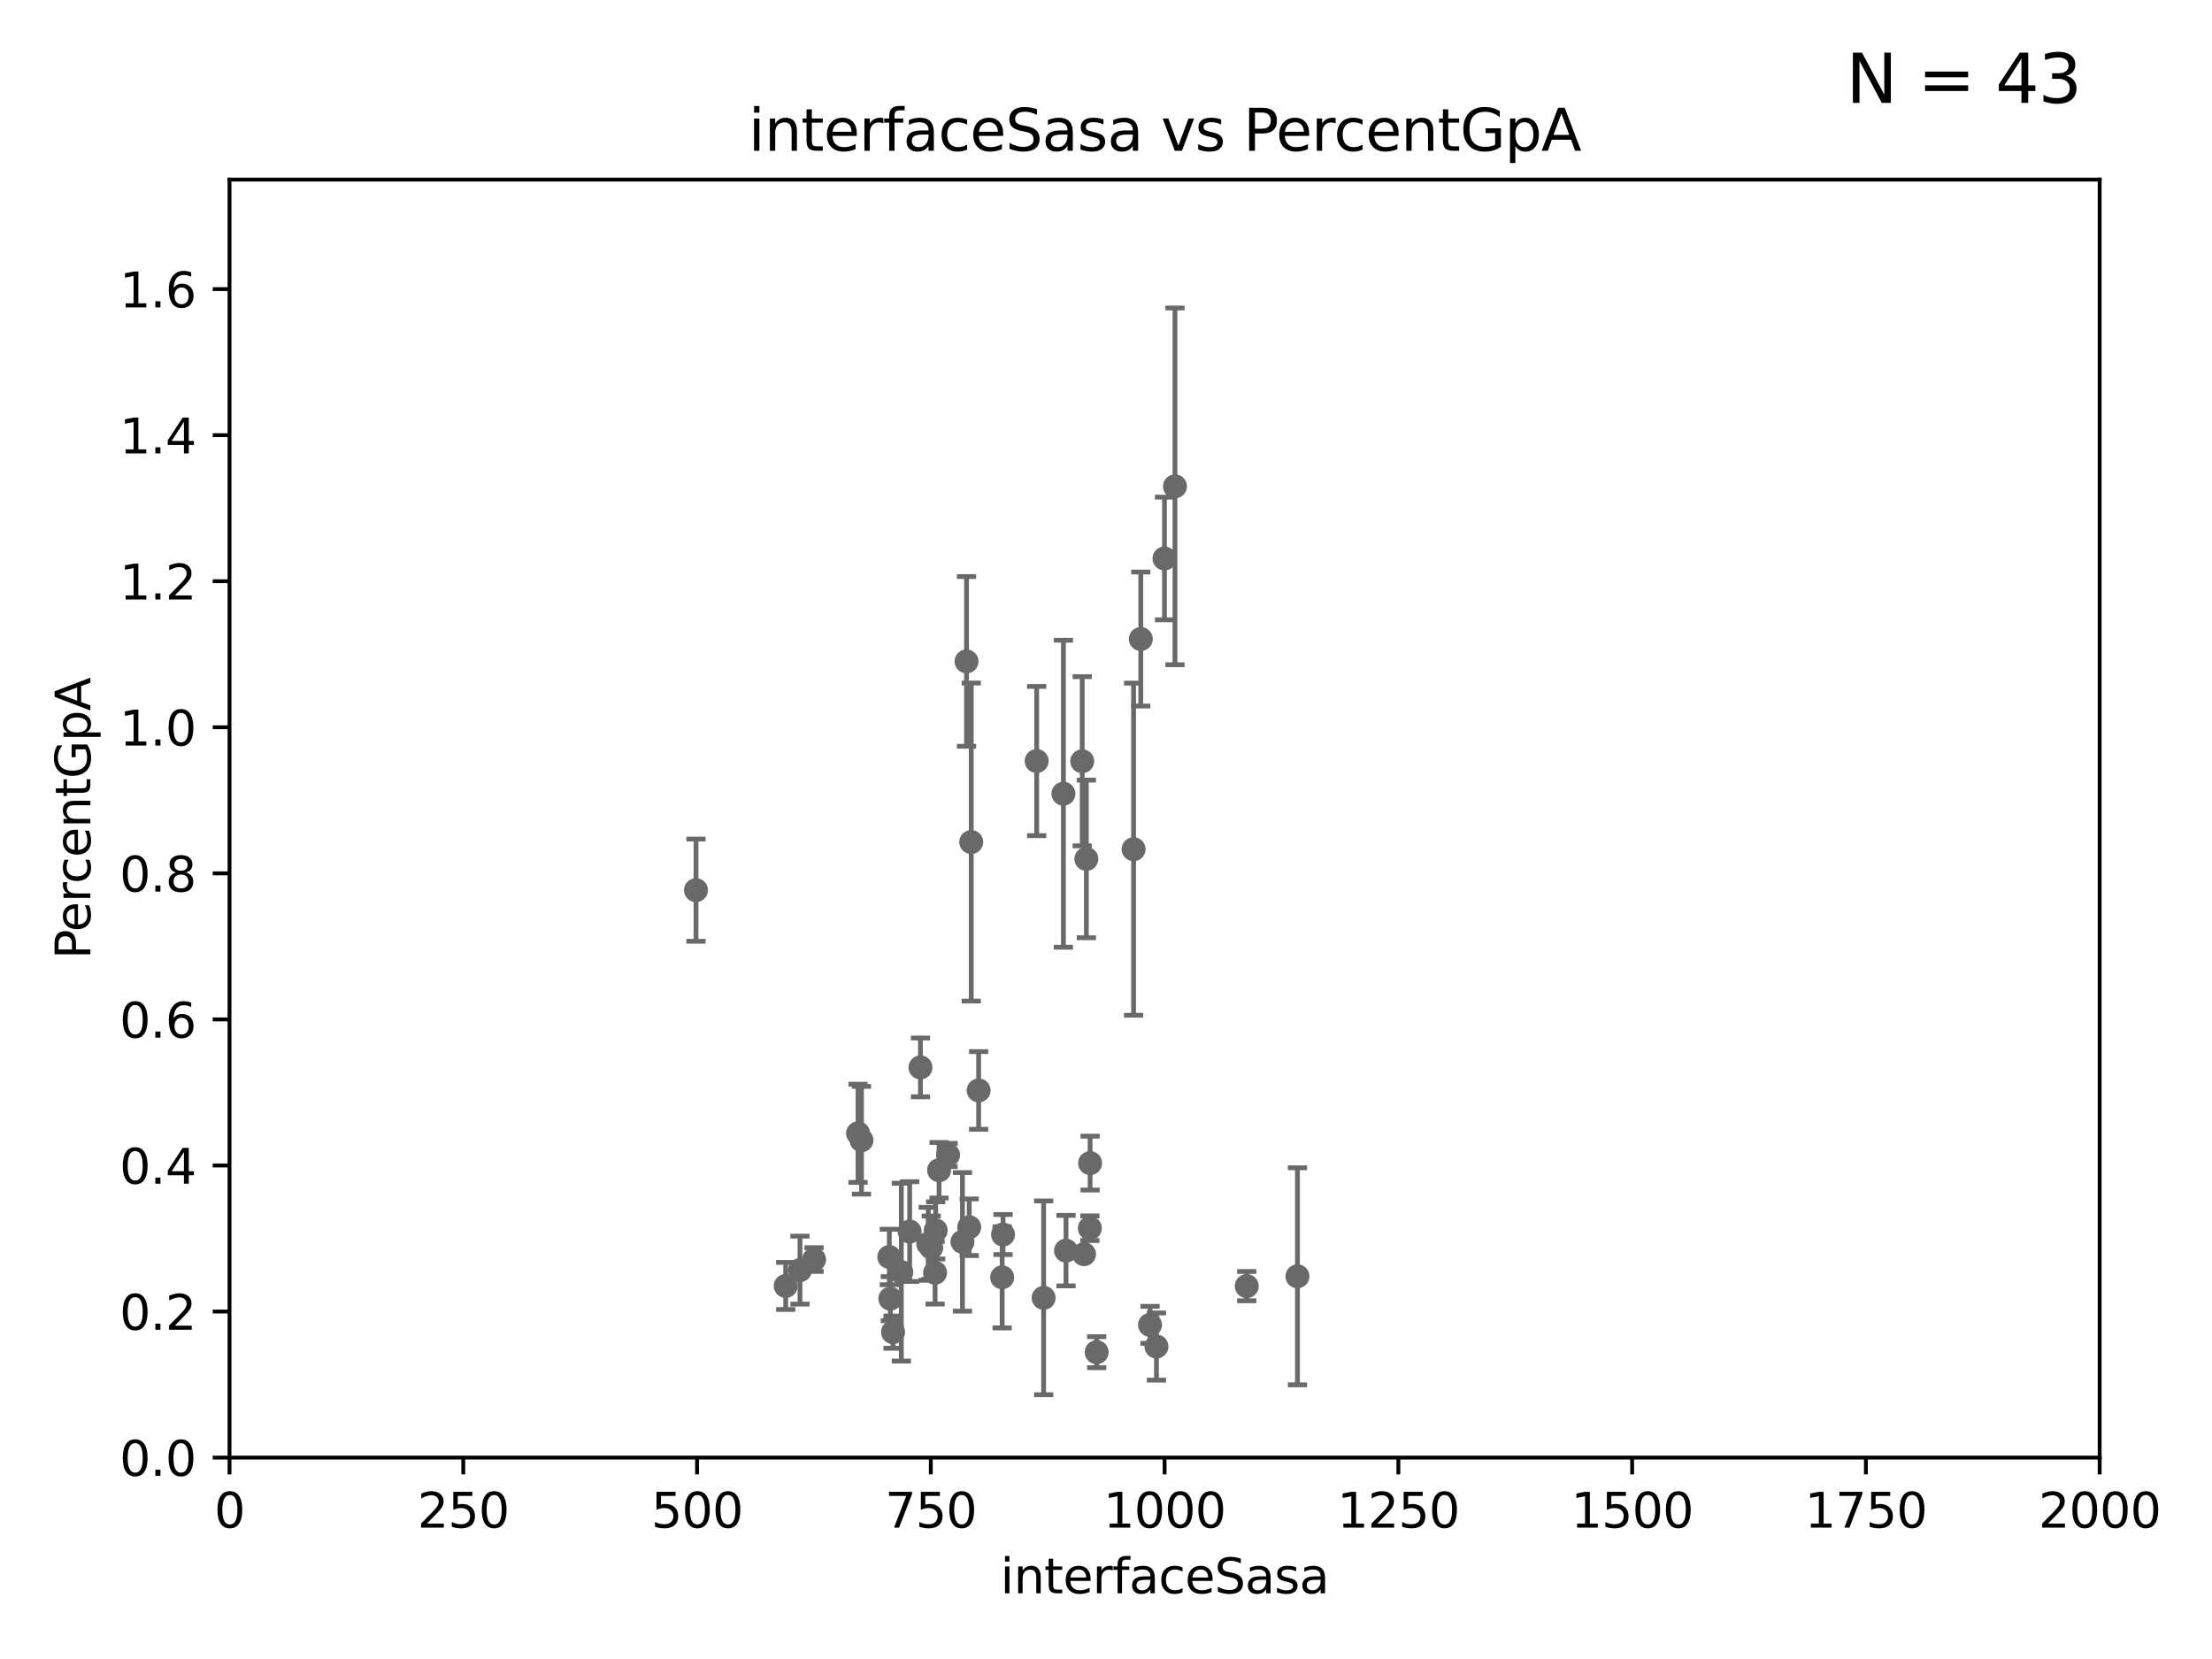 <?xml version="1.0" encoding="utf-8" standalone="no"?>
<!DOCTYPE svg PUBLIC "-//W3C//DTD SVG 1.1//EN"
  "http://www.w3.org/Graphics/SVG/1.1/DTD/svg11.dtd">
<svg xmlns:xlink="http://www.w3.org/1999/xlink" width="460.8pt" height="345.6pt" viewBox="0 0 460.8 345.6" xmlns="http://www.w3.org/2000/svg" version="1.1">
 <defs>
  <style type="text/css">*{stroke-linejoin: round; stroke-linecap: butt}</style>
 </defs>
 <g id="figure_1">
  <g id="patch_1">
   <path d="M 0 345.6 
L 460.8 345.6 
L 460.8 0 
L 0 0 
z
" style="fill: #ffffff"/>
  </g>
  <g id="axes_1">
   <g id="patch_2">
    <path d="M 47.81 303.64 
L 437.4 303.64 
L 437.4 37.411 
L 47.81 37.411 
z
" style="fill: #ffffff"/>
   </g>
   <g id="PathCollection_1">
    <defs>
     <path id="me993550128" d="M 0 1.118 
C 0.297 1.118 0.581 1 0.791 0.791 
C 1 0.581 1.118 0.297 1.118 0 
C 1.118 -0.297 1 -0.581 0.791 -0.791 
C 0.581 -1 0.297 -1.118 0 -1.118 
C -0.297 -1.118 -0.581 -1 -0.791 -0.791 
C -1 -0.581 -1.118 -0.297 -1.118 0 
C -1.118 0.297 -1 0.581 -0.791 0.791 
C -0.581 1 -0.297 1.118 0 1.118 
z
" style="stroke: #696969"/>
    </defs>
    <g clip-path="url(#p01e2d236bc)">
     <use xlink:href="#me993550128" x="163.676" y="267.887" style="fill: #696969; stroke: #696969"/>
     <use xlink:href="#me993550128" x="193.994" y="259.906" style="fill: #696969; stroke: #696969"/>
     <use xlink:href="#me993550128" x="166.649" y="264.592" style="fill: #696969; stroke: #696969"/>
     <use xlink:href="#me993550128" x="208.95" y="257.177" style="fill: #696969; stroke: #696969"/>
     <use xlink:href="#me993550128" x="194.796" y="265.133" style="fill: #696969; stroke: #696969"/>
     <use xlink:href="#me993550128" x="225.816" y="261.263" style="fill: #696969; stroke: #696969"/>
     <use xlink:href="#me993550128" x="203.87" y="227.157" style="fill: #696969; stroke: #696969"/>
     <use xlink:href="#me993550128" x="240.91" y="280.507" style="fill: #696969; stroke: #696969"/>
     <use xlink:href="#me993550128" x="236.146" y="176.907" style="fill: #696969; stroke: #696969"/>
     <use xlink:href="#me993550128" x="185.474" y="270.538" style="fill: #696969; stroke: #696969"/>
     <use xlink:href="#me993550128" x="179.464" y="237.535" style="fill: #696969; stroke: #696969"/>
     <use xlink:href="#me993550128" x="185.261" y="261.855" style="fill: #696969; stroke: #696969"/>
     <use xlink:href="#me993550128" x="227.088" y="242.295" style="fill: #696969; stroke: #696969"/>
     <use xlink:href="#me993550128" x="202.325" y="175.412" style="fill: #696969; stroke: #696969"/>
     <use xlink:href="#me993550128" x="239.57" y="275.993" style="fill: #696969; stroke: #696969"/>
     <use xlink:href="#me993550128" x="193.369" y="259.109" style="fill: #696969; stroke: #696969"/>
     <use xlink:href="#me993550128" x="222.068" y="260.53" style="fill: #696969; stroke: #696969"/>
     <use xlink:href="#me993550128" x="217.408" y="270.364" style="fill: #696969; stroke: #696969"/>
     <use xlink:href="#me993550128" x="200.496" y="258.697" style="fill: #696969; stroke: #696969"/>
     <use xlink:href="#me993550128" x="178.747" y="236.087" style="fill: #696969; stroke: #696969"/>
     <use xlink:href="#me993550128" x="186.037" y="277.51" style="fill: #696969; stroke: #696969"/>
     <use xlink:href="#me993550128" x="270.285" y="265.881" style="fill: #696969; stroke: #696969"/>
     <use xlink:href="#me993550128" x="194.921" y="256.313" style="fill: #696969; stroke: #696969"/>
     <use xlink:href="#me993550128" x="228.459" y="281.684" style="fill: #696969; stroke: #696969"/>
     <use xlink:href="#me993550128" x="237.649" y="133.12" style="fill: #696969; stroke: #696969"/>
     <use xlink:href="#me993550128" x="244.769" y="101.32" style="fill: #696969; stroke: #696969"/>
     <use xlink:href="#me993550128" x="226.307" y="178.932" style="fill: #696969; stroke: #696969"/>
     <use xlink:href="#me993550128" x="221.528" y="165.344" style="fill: #696969; stroke: #696969"/>
     <use xlink:href="#me993550128" x="259.72" y="267.923" style="fill: #696969; stroke: #696969"/>
     <use xlink:href="#me993550128" x="201.905" y="255.653" style="fill: #696969; stroke: #696969"/>
     <use xlink:href="#me993550128" x="225.446" y="158.583" style="fill: #696969; stroke: #696969"/>
     <use xlink:href="#me993550128" x="189.5" y="256.559" style="fill: #696969; stroke: #696969"/>
     <use xlink:href="#me993550128" x="195.626" y="243.782" style="fill: #696969; stroke: #696969"/>
     <use xlink:href="#me993550128" x="201.345" y="137.784" style="fill: #696969; stroke: #696969"/>
     <use xlink:href="#me993550128" x="227.039" y="255.861" style="fill: #696969; stroke: #696969"/>
     <use xlink:href="#me993550128" x="187.764" y="265.011" style="fill: #696969; stroke: #696969"/>
     <use xlink:href="#me993550128" x="215.957" y="158.536" style="fill: #696969; stroke: #696969"/>
     <use xlink:href="#me993550128" x="197.496" y="240.605" style="fill: #696969; stroke: #696969"/>
     <use xlink:href="#me993550128" x="242.584" y="116.343" style="fill: #696969; stroke: #696969"/>
     <use xlink:href="#me993550128" x="144.987" y="185.44" style="fill: #696969; stroke: #696969"/>
     <use xlink:href="#me993550128" x="191.75" y="222.361" style="fill: #696969; stroke: #696969"/>
     <use xlink:href="#me993550128" x="169.586" y="262.382" style="fill: #696969; stroke: #696969"/>
     <use xlink:href="#me993550128" x="208.769" y="266.089" style="fill: #696969; stroke: #696969"/>
    </g>
   </g>
   <g id="matplotlib.axis_1">
    <g id="xtick_1">
     <g id="line2d_1">
      <defs>
       <path id="m5b01369473" d="M 0 0 
L 0 3.5 
" style="stroke: #000000; stroke-width: 0.8"/>
      </defs>
      <g>
       <use xlink:href="#m5b01369473" x="47.81" y="303.64" style="stroke: #000000; stroke-width: 0.8"/>
      </g>
     </g>
     <g id="text_1">
      <!-- 0 -->
      <g transform="translate(44.629 318.238)scale(0.1 -0.1)">
       <defs>
        <path id="DejaVuSans-30" d="M 2034 4250 
Q 1547 4250 1301 3770 
Q 1056 3291 1056 2328 
Q 1056 1369 1301 889 
Q 1547 409 2034 409 
Q 2525 409 2770 889 
Q 3016 1369 3016 2328 
Q 3016 3291 2770 3770 
Q 2525 4250 2034 4250 
z
M 2034 4750 
Q 2819 4750 3233 4129 
Q 3647 3509 3647 2328 
Q 3647 1150 3233 529 
Q 2819 -91 2034 -91 
Q 1250 -91 836 529 
Q 422 1150 422 2328 
Q 422 3509 836 4129 
Q 1250 4750 2034 4750 
z
" transform="scale(0.016)"/>
       </defs>
       <use xlink:href="#DejaVuSans-30"/>
      </g>
     </g>
    </g>
    <g id="xtick_2">
     <g id="line2d_2">
      <g>
       <use xlink:href="#m5b01369473" x="96.509" y="303.64" style="stroke: #000000; stroke-width: 0.8"/>
      </g>
     </g>
     <g id="text_2">
      <!-- 250 -->
      <g transform="translate(86.965 318.238)scale(0.1 -0.1)">
       <defs>
        <path id="DejaVuSans-32" d="M 1228 531 
L 3431 531 
L 3431 0 
L 469 0 
L 469 531 
Q 828 903 1448 1529 
Q 2069 2156 2228 2338 
Q 2531 2678 2651 2914 
Q 2772 3150 2772 3378 
Q 2772 3750 2511 3984 
Q 2250 4219 1831 4219 
Q 1534 4219 1204 4116 
Q 875 4013 500 3803 
L 500 4441 
Q 881 4594 1212 4672 
Q 1544 4750 1819 4750 
Q 2544 4750 2975 4387 
Q 3406 4025 3406 3419 
Q 3406 3131 3298 2873 
Q 3191 2616 2906 2266 
Q 2828 2175 2409 1742 
Q 1991 1309 1228 531 
z
" transform="scale(0.016)"/>
        <path id="DejaVuSans-35" d="M 691 4666 
L 3169 4666 
L 3169 4134 
L 1269 4134 
L 1269 2991 
Q 1406 3038 1543 3061 
Q 1681 3084 1819 3084 
Q 2600 3084 3056 2656 
Q 3513 2228 3513 1497 
Q 3513 744 3044 326 
Q 2575 -91 1722 -91 
Q 1428 -91 1123 -41 
Q 819 9 494 109 
L 494 744 
Q 775 591 1075 516 
Q 1375 441 1709 441 
Q 2250 441 2565 725 
Q 2881 1009 2881 1497 
Q 2881 1984 2565 2268 
Q 2250 2553 1709 2553 
Q 1456 2553 1204 2497 
Q 953 2441 691 2322 
L 691 4666 
z
" transform="scale(0.016)"/>
       </defs>
       <use xlink:href="#DejaVuSans-32"/>
       <use xlink:href="#DejaVuSans-35" x="63.623"/>
       <use xlink:href="#DejaVuSans-30" x="127.246"/>
      </g>
     </g>
    </g>
    <g id="xtick_3">
     <g id="line2d_3">
      <g>
       <use xlink:href="#m5b01369473" x="145.208" y="303.64" style="stroke: #000000; stroke-width: 0.8"/>
      </g>
     </g>
     <g id="text_3">
      <!-- 500 -->
      <g transform="translate(135.664 318.238)scale(0.1 -0.1)">
       <use xlink:href="#DejaVuSans-35"/>
       <use xlink:href="#DejaVuSans-30" x="63.623"/>
       <use xlink:href="#DejaVuSans-30" x="127.246"/>
      </g>
     </g>
    </g>
    <g id="xtick_4">
     <g id="line2d_4">
      <g>
       <use xlink:href="#m5b01369473" x="193.906" y="303.64" style="stroke: #000000; stroke-width: 0.8"/>
      </g>
     </g>
     <g id="text_4">
      <!-- 750 -->
      <g transform="translate(184.363 318.238)scale(0.1 -0.1)">
       <defs>
        <path id="DejaVuSans-37" d="M 525 4666 
L 3525 4666 
L 3525 4397 
L 1831 0 
L 1172 0 
L 2766 4134 
L 525 4134 
L 525 4666 
z
" transform="scale(0.016)"/>
       </defs>
       <use xlink:href="#DejaVuSans-37"/>
       <use xlink:href="#DejaVuSans-35" x="63.623"/>
       <use xlink:href="#DejaVuSans-30" x="127.246"/>
      </g>
     </g>
    </g>
    <g id="xtick_5">
     <g id="line2d_5">
      <g>
       <use xlink:href="#m5b01369473" x="242.605" y="303.64" style="stroke: #000000; stroke-width: 0.8"/>
      </g>
     </g>
     <g id="text_5">
      <!-- 1000 -->
      <g transform="translate(229.88 318.238)scale(0.1 -0.1)">
       <defs>
        <path id="DejaVuSans-31" d="M 794 531 
L 1825 531 
L 1825 4091 
L 703 3866 
L 703 4441 
L 1819 4666 
L 2450 4666 
L 2450 531 
L 3481 531 
L 3481 0 
L 794 0 
L 794 531 
z
" transform="scale(0.016)"/>
       </defs>
       <use xlink:href="#DejaVuSans-31"/>
       <use xlink:href="#DejaVuSans-30" x="63.623"/>
       <use xlink:href="#DejaVuSans-30" x="127.246"/>
       <use xlink:href="#DejaVuSans-30" x="190.869"/>
      </g>
     </g>
    </g>
    <g id="xtick_6">
     <g id="line2d_6">
      <g>
       <use xlink:href="#m5b01369473" x="291.304" y="303.64" style="stroke: #000000; stroke-width: 0.8"/>
      </g>
     </g>
     <g id="text_6">
      <!-- 1250 -->
      <g transform="translate(278.579 318.238)scale(0.1 -0.1)">
       <use xlink:href="#DejaVuSans-31"/>
       <use xlink:href="#DejaVuSans-32" x="63.623"/>
       <use xlink:href="#DejaVuSans-35" x="127.246"/>
       <use xlink:href="#DejaVuSans-30" x="190.869"/>
      </g>
     </g>
    </g>
    <g id="xtick_7">
     <g id="line2d_7">
      <g>
       <use xlink:href="#m5b01369473" x="340.002" y="303.64" style="stroke: #000000; stroke-width: 0.8"/>
      </g>
     </g>
     <g id="text_7">
      <!-- 1500 -->
      <g transform="translate(327.277 318.238)scale(0.1 -0.1)">
       <use xlink:href="#DejaVuSans-31"/>
       <use xlink:href="#DejaVuSans-35" x="63.623"/>
       <use xlink:href="#DejaVuSans-30" x="127.246"/>
       <use xlink:href="#DejaVuSans-30" x="190.869"/>
      </g>
     </g>
    </g>
    <g id="xtick_8">
     <g id="line2d_8">
      <g>
       <use xlink:href="#m5b01369473" x="388.701" y="303.64" style="stroke: #000000; stroke-width: 0.8"/>
      </g>
     </g>
     <g id="text_8">
      <!-- 1750 -->
      <g transform="translate(375.976 318.238)scale(0.1 -0.1)">
       <use xlink:href="#DejaVuSans-31"/>
       <use xlink:href="#DejaVuSans-37" x="63.623"/>
       <use xlink:href="#DejaVuSans-35" x="127.246"/>
       <use xlink:href="#DejaVuSans-30" x="190.869"/>
      </g>
     </g>
    </g>
    <g id="xtick_9">
     <g id="line2d_9">
      <g>
       <use xlink:href="#m5b01369473" x="437.4" y="303.64" style="stroke: #000000; stroke-width: 0.8"/>
      </g>
     </g>
     <g id="text_9">
      <!-- 2000 -->
      <g transform="translate(424.675 318.238)scale(0.1 -0.1)">
       <use xlink:href="#DejaVuSans-32"/>
       <use xlink:href="#DejaVuSans-30" x="63.623"/>
       <use xlink:href="#DejaVuSans-30" x="127.246"/>
       <use xlink:href="#DejaVuSans-30" x="190.869"/>
      </g>
     </g>
    </g>
    <g id="text_10">
     <!-- interfaceSasa -->
     <g transform="translate(208.398 331.917)scale(0.1 -0.1)">
      <defs>
       <path id="DejaVuSans-69" d="M 603 3500 
L 1178 3500 
L 1178 0 
L 603 0 
L 603 3500 
z
M 603 4863 
L 1178 4863 
L 1178 4134 
L 603 4134 
L 603 4863 
z
" transform="scale(0.016)"/>
       <path id="DejaVuSans-6e" d="M 3513 2113 
L 3513 0 
L 2938 0 
L 2938 2094 
Q 2938 2591 2744 2837 
Q 2550 3084 2163 3084 
Q 1697 3084 1428 2787 
Q 1159 2491 1159 1978 
L 1159 0 
L 581 0 
L 581 3500 
L 1159 3500 
L 1159 2956 
Q 1366 3272 1645 3428 
Q 1925 3584 2291 3584 
Q 2894 3584 3203 3211 
Q 3513 2838 3513 2113 
z
" transform="scale(0.016)"/>
       <path id="DejaVuSans-74" d="M 1172 4494 
L 1172 3500 
L 2356 3500 
L 2356 3053 
L 1172 3053 
L 1172 1153 
Q 1172 725 1289 603 
Q 1406 481 1766 481 
L 2356 481 
L 2356 0 
L 1766 0 
Q 1100 0 847 248 
Q 594 497 594 1153 
L 594 3053 
L 172 3053 
L 172 3500 
L 594 3500 
L 594 4494 
L 1172 4494 
z
" transform="scale(0.016)"/>
       <path id="DejaVuSans-65" d="M 3597 1894 
L 3597 1613 
L 953 1613 
Q 991 1019 1311 708 
Q 1631 397 2203 397 
Q 2534 397 2845 478 
Q 3156 559 3463 722 
L 3463 178 
Q 3153 47 2828 -22 
Q 2503 -91 2169 -91 
Q 1331 -91 842 396 
Q 353 884 353 1716 
Q 353 2575 817 3079 
Q 1281 3584 2069 3584 
Q 2775 3584 3186 3129 
Q 3597 2675 3597 1894 
z
M 3022 2063 
Q 3016 2534 2758 2815 
Q 2500 3097 2075 3097 
Q 1594 3097 1305 2825 
Q 1016 2553 972 2059 
L 3022 2063 
z
" transform="scale(0.016)"/>
       <path id="DejaVuSans-72" d="M 2631 2963 
Q 2534 3019 2420 3045 
Q 2306 3072 2169 3072 
Q 1681 3072 1420 2755 
Q 1159 2438 1159 1844 
L 1159 0 
L 581 0 
L 581 3500 
L 1159 3500 
L 1159 2956 
Q 1341 3275 1631 3429 
Q 1922 3584 2338 3584 
Q 2397 3584 2469 3576 
Q 2541 3569 2628 3553 
L 2631 2963 
z
" transform="scale(0.016)"/>
       <path id="DejaVuSans-66" d="M 2375 4863 
L 2375 4384 
L 1825 4384 
Q 1516 4384 1395 4259 
Q 1275 4134 1275 3809 
L 1275 3500 
L 2222 3500 
L 2222 3053 
L 1275 3053 
L 1275 0 
L 697 0 
L 697 3053 
L 147 3053 
L 147 3500 
L 697 3500 
L 697 3744 
Q 697 4328 969 4595 
Q 1241 4863 1831 4863 
L 2375 4863 
z
" transform="scale(0.016)"/>
       <path id="DejaVuSans-61" d="M 2194 1759 
Q 1497 1759 1228 1600 
Q 959 1441 959 1056 
Q 959 750 1161 570 
Q 1363 391 1709 391 
Q 2188 391 2477 730 
Q 2766 1069 2766 1631 
L 2766 1759 
L 2194 1759 
z
M 3341 1997 
L 3341 0 
L 2766 0 
L 2766 531 
Q 2569 213 2275 61 
Q 1981 -91 1556 -91 
Q 1019 -91 701 211 
Q 384 513 384 1019 
Q 384 1609 779 1909 
Q 1175 2209 1959 2209 
L 2766 2209 
L 2766 2266 
Q 2766 2663 2505 2880 
Q 2244 3097 1772 3097 
Q 1472 3097 1187 3025 
Q 903 2953 641 2809 
L 641 3341 
Q 956 3463 1253 3523 
Q 1550 3584 1831 3584 
Q 2591 3584 2966 3190 
Q 3341 2797 3341 1997 
z
" transform="scale(0.016)"/>
       <path id="DejaVuSans-63" d="M 3122 3366 
L 3122 2828 
Q 2878 2963 2633 3030 
Q 2388 3097 2138 3097 
Q 1578 3097 1268 2742 
Q 959 2388 959 1747 
Q 959 1106 1268 751 
Q 1578 397 2138 397 
Q 2388 397 2633 464 
Q 2878 531 3122 666 
L 3122 134 
Q 2881 22 2623 -34 
Q 2366 -91 2075 -91 
Q 1284 -91 818 406 
Q 353 903 353 1747 
Q 353 2603 823 3093 
Q 1294 3584 2113 3584 
Q 2378 3584 2631 3529 
Q 2884 3475 3122 3366 
z
" transform="scale(0.016)"/>
       <path id="DejaVuSans-53" d="M 3425 4513 
L 3425 3897 
Q 3066 4069 2747 4153 
Q 2428 4238 2131 4238 
Q 1616 4238 1336 4038 
Q 1056 3838 1056 3469 
Q 1056 3159 1242 3001 
Q 1428 2844 1947 2747 
L 2328 2669 
Q 3034 2534 3370 2195 
Q 3706 1856 3706 1288 
Q 3706 609 3251 259 
Q 2797 -91 1919 -91 
Q 1588 -91 1214 -16 
Q 841 59 441 206 
L 441 856 
Q 825 641 1194 531 
Q 1563 422 1919 422 
Q 2459 422 2753 634 
Q 3047 847 3047 1241 
Q 3047 1584 2836 1778 
Q 2625 1972 2144 2069 
L 1759 2144 
Q 1053 2284 737 2584 
Q 422 2884 422 3419 
Q 422 4038 858 4394 
Q 1294 4750 2059 4750 
Q 2388 4750 2728 4690 
Q 3069 4631 3425 4513 
z
" transform="scale(0.016)"/>
       <path id="DejaVuSans-73" d="M 2834 3397 
L 2834 2853 
Q 2591 2978 2328 3040 
Q 2066 3103 1784 3103 
Q 1356 3103 1142 2972 
Q 928 2841 928 2578 
Q 928 2378 1081 2264 
Q 1234 2150 1697 2047 
L 1894 2003 
Q 2506 1872 2764 1633 
Q 3022 1394 3022 966 
Q 3022 478 2636 193 
Q 2250 -91 1575 -91 
Q 1294 -91 989 -36 
Q 684 19 347 128 
L 347 722 
Q 666 556 975 473 
Q 1284 391 1588 391 
Q 1994 391 2212 530 
Q 2431 669 2431 922 
Q 2431 1156 2273 1281 
Q 2116 1406 1581 1522 
L 1381 1569 
Q 847 1681 609 1914 
Q 372 2147 372 2553 
Q 372 3047 722 3315 
Q 1072 3584 1716 3584 
Q 2034 3584 2315 3537 
Q 2597 3491 2834 3397 
z
" transform="scale(0.016)"/>
      </defs>
      <use xlink:href="#DejaVuSans-69"/>
      <use xlink:href="#DejaVuSans-6e" x="27.783"/>
      <use xlink:href="#DejaVuSans-74" x="91.162"/>
      <use xlink:href="#DejaVuSans-65" x="130.371"/>
      <use xlink:href="#DejaVuSans-72" x="191.895"/>
      <use xlink:href="#DejaVuSans-66" x="233.008"/>
      <use xlink:href="#DejaVuSans-61" x="268.213"/>
      <use xlink:href="#DejaVuSans-63" x="329.492"/>
      <use xlink:href="#DejaVuSans-65" x="384.473"/>
      <use xlink:href="#DejaVuSans-53" x="445.996"/>
      <use xlink:href="#DejaVuSans-61" x="509.473"/>
      <use xlink:href="#DejaVuSans-73" x="570.752"/>
      <use xlink:href="#DejaVuSans-61" x="622.852"/>
     </g>
    </g>
   </g>
   <g id="matplotlib.axis_2">
    <g id="ytick_1">
     <g id="line2d_10">
      <defs>
       <path id="m17f0439232" d="M 0 0 
L -3.5 0 
" style="stroke: #000000; stroke-width: 0.8"/>
      </defs>
      <g>
       <use xlink:href="#m17f0439232" x="47.81" y="303.64" style="stroke: #000000; stroke-width: 0.8"/>
      </g>
     </g>
     <g id="text_11">
      <!-- 0.0 -->
      <g transform="translate(24.907 307.439)scale(0.1 -0.1)">
       <defs>
        <path id="DejaVuSans-2e" d="M 684 794 
L 1344 794 
L 1344 0 
L 684 0 
L 684 794 
z
" transform="scale(0.016)"/>
       </defs>
       <use xlink:href="#DejaVuSans-30"/>
       <use xlink:href="#DejaVuSans-2e" x="63.623"/>
       <use xlink:href="#DejaVuSans-30" x="95.41"/>
      </g>
     </g>
    </g>
    <g id="ytick_2">
     <g id="line2d_11">
      <g>
       <use xlink:href="#m17f0439232" x="47.81" y="273.214" style="stroke: #000000; stroke-width: 0.8"/>
      </g>
     </g>
     <g id="text_12">
      <!-- 0.2 -->
      <g transform="translate(24.907 277.013)scale(0.1 -0.1)">
       <use xlink:href="#DejaVuSans-30"/>
       <use xlink:href="#DejaVuSans-2e" x="63.623"/>
       <use xlink:href="#DejaVuSans-32" x="95.41"/>
      </g>
     </g>
    </g>
    <g id="ytick_3">
     <g id="line2d_12">
      <g>
       <use xlink:href="#m17f0439232" x="47.81" y="242.788" style="stroke: #000000; stroke-width: 0.8"/>
      </g>
     </g>
     <g id="text_13">
      <!-- 0.4 -->
      <g transform="translate(24.907 246.587)scale(0.1 -0.1)">
       <defs>
        <path id="DejaVuSans-34" d="M 2419 4116 
L 825 1625 
L 2419 1625 
L 2419 4116 
z
M 2253 4666 
L 3047 4666 
L 3047 1625 
L 3713 1625 
L 3713 1100 
L 3047 1100 
L 3047 0 
L 2419 0 
L 2419 1100 
L 313 1100 
L 313 1709 
L 2253 4666 
z
" transform="scale(0.016)"/>
       </defs>
       <use xlink:href="#DejaVuSans-30"/>
       <use xlink:href="#DejaVuSans-2e" x="63.623"/>
       <use xlink:href="#DejaVuSans-34" x="95.41"/>
      </g>
     </g>
    </g>
    <g id="ytick_4">
     <g id="line2d_13">
      <g>
       <use xlink:href="#m17f0439232" x="47.81" y="212.362" style="stroke: #000000; stroke-width: 0.8"/>
      </g>
     </g>
     <g id="text_14">
      <!-- 0.6 -->
      <g transform="translate(24.907 216.161)scale(0.1 -0.1)">
       <defs>
        <path id="DejaVuSans-36" d="M 2113 2584 
Q 1688 2584 1439 2293 
Q 1191 2003 1191 1497 
Q 1191 994 1439 701 
Q 1688 409 2113 409 
Q 2538 409 2786 701 
Q 3034 994 3034 1497 
Q 3034 2003 2786 2293 
Q 2538 2584 2113 2584 
z
M 3366 4563 
L 3366 3988 
Q 3128 4100 2886 4159 
Q 2644 4219 2406 4219 
Q 1781 4219 1451 3797 
Q 1122 3375 1075 2522 
Q 1259 2794 1537 2939 
Q 1816 3084 2150 3084 
Q 2853 3084 3261 2657 
Q 3669 2231 3669 1497 
Q 3669 778 3244 343 
Q 2819 -91 2113 -91 
Q 1303 -91 875 529 
Q 447 1150 447 2328 
Q 447 3434 972 4092 
Q 1497 4750 2381 4750 
Q 2619 4750 2861 4703 
Q 3103 4656 3366 4563 
z
" transform="scale(0.016)"/>
       </defs>
       <use xlink:href="#DejaVuSans-30"/>
       <use xlink:href="#DejaVuSans-2e" x="63.623"/>
       <use xlink:href="#DejaVuSans-36" x="95.41"/>
      </g>
     </g>
    </g>
    <g id="ytick_5">
     <g id="line2d_14">
      <g>
       <use xlink:href="#m17f0439232" x="47.81" y="181.935" style="stroke: #000000; stroke-width: 0.8"/>
      </g>
     </g>
     <g id="text_15">
      <!-- 0.8 -->
      <g transform="translate(24.907 185.735)scale(0.1 -0.1)">
       <defs>
        <path id="DejaVuSans-38" d="M 2034 2216 
Q 1584 2216 1326 1975 
Q 1069 1734 1069 1313 
Q 1069 891 1326 650 
Q 1584 409 2034 409 
Q 2484 409 2743 651 
Q 3003 894 3003 1313 
Q 3003 1734 2745 1975 
Q 2488 2216 2034 2216 
z
M 1403 2484 
Q 997 2584 770 2862 
Q 544 3141 544 3541 
Q 544 4100 942 4425 
Q 1341 4750 2034 4750 
Q 2731 4750 3128 4425 
Q 3525 4100 3525 3541 
Q 3525 3141 3298 2862 
Q 3072 2584 2669 2484 
Q 3125 2378 3379 2068 
Q 3634 1759 3634 1313 
Q 3634 634 3220 271 
Q 2806 -91 2034 -91 
Q 1263 -91 848 271 
Q 434 634 434 1313 
Q 434 1759 690 2068 
Q 947 2378 1403 2484 
z
M 1172 3481 
Q 1172 3119 1398 2916 
Q 1625 2713 2034 2713 
Q 2441 2713 2670 2916 
Q 2900 3119 2900 3481 
Q 2900 3844 2670 4047 
Q 2441 4250 2034 4250 
Q 1625 4250 1398 4047 
Q 1172 3844 1172 3481 
z
" transform="scale(0.016)"/>
       </defs>
       <use xlink:href="#DejaVuSans-30"/>
       <use xlink:href="#DejaVuSans-2e" x="63.623"/>
       <use xlink:href="#DejaVuSans-38" x="95.41"/>
      </g>
     </g>
    </g>
    <g id="ytick_6">
     <g id="line2d_15">
      <g>
       <use xlink:href="#m17f0439232" x="47.81" y="151.509" style="stroke: #000000; stroke-width: 0.8"/>
      </g>
     </g>
     <g id="text_16">
      <!-- 1.0 -->
      <g transform="translate(24.907 155.308)scale(0.1 -0.1)">
       <use xlink:href="#DejaVuSans-31"/>
       <use xlink:href="#DejaVuSans-2e" x="63.623"/>
       <use xlink:href="#DejaVuSans-30" x="95.41"/>
      </g>
     </g>
    </g>
    <g id="ytick_7">
     <g id="line2d_16">
      <g>
       <use xlink:href="#m17f0439232" x="47.81" y="121.083" style="stroke: #000000; stroke-width: 0.8"/>
      </g>
     </g>
     <g id="text_17">
      <!-- 1.2 -->
      <g transform="translate(24.907 124.882)scale(0.1 -0.1)">
       <use xlink:href="#DejaVuSans-31"/>
       <use xlink:href="#DejaVuSans-2e" x="63.623"/>
       <use xlink:href="#DejaVuSans-32" x="95.41"/>
      </g>
     </g>
    </g>
    <g id="ytick_8">
     <g id="line2d_17">
      <g>
       <use xlink:href="#m17f0439232" x="47.81" y="90.657" style="stroke: #000000; stroke-width: 0.8"/>
      </g>
     </g>
     <g id="text_18">
      <!-- 1.4 -->
      <g transform="translate(24.907 94.456)scale(0.1 -0.1)">
       <use xlink:href="#DejaVuSans-31"/>
       <use xlink:href="#DejaVuSans-2e" x="63.623"/>
       <use xlink:href="#DejaVuSans-34" x="95.41"/>
      </g>
     </g>
    </g>
    <g id="ytick_9">
     <g id="line2d_18">
      <g>
       <use xlink:href="#m17f0439232" x="47.81" y="60.231" style="stroke: #000000; stroke-width: 0.8"/>
      </g>
     </g>
     <g id="text_19">
      <!-- 1.6 -->
      <g transform="translate(24.907 64.03)scale(0.1 -0.1)">
       <use xlink:href="#DejaVuSans-31"/>
       <use xlink:href="#DejaVuSans-2e" x="63.623"/>
       <use xlink:href="#DejaVuSans-36" x="95.41"/>
      </g>
     </g>
    </g>
    <g id="text_20">
     <!-- PercentGpA -->
     <g transform="translate(18.827 199.802)rotate(-90)scale(0.1 -0.1)">
      <defs>
       <path id="DejaVuSans-50" d="M 1259 4147 
L 1259 2394 
L 2053 2394 
Q 2494 2394 2734 2622 
Q 2975 2850 2975 3272 
Q 2975 3691 2734 3919 
Q 2494 4147 2053 4147 
L 1259 4147 
z
M 628 4666 
L 2053 4666 
Q 2838 4666 3239 4311 
Q 3641 3956 3641 3272 
Q 3641 2581 3239 2228 
Q 2838 1875 2053 1875 
L 1259 1875 
L 1259 0 
L 628 0 
L 628 4666 
z
" transform="scale(0.016)"/>
       <path id="DejaVuSans-47" d="M 3809 666 
L 3809 1919 
L 2778 1919 
L 2778 2438 
L 4434 2438 
L 4434 434 
Q 4069 175 3628 42 
Q 3188 -91 2688 -91 
Q 1594 -91 976 548 
Q 359 1188 359 2328 
Q 359 3472 976 4111 
Q 1594 4750 2688 4750 
Q 3144 4750 3555 4637 
Q 3966 4525 4313 4306 
L 4313 3634 
Q 3963 3931 3569 4081 
Q 3175 4231 2741 4231 
Q 1884 4231 1454 3753 
Q 1025 3275 1025 2328 
Q 1025 1384 1454 906 
Q 1884 428 2741 428 
Q 3075 428 3337 486 
Q 3600 544 3809 666 
z
" transform="scale(0.016)"/>
       <path id="DejaVuSans-70" d="M 1159 525 
L 1159 -1331 
L 581 -1331 
L 581 3500 
L 1159 3500 
L 1159 2969 
Q 1341 3281 1617 3432 
Q 1894 3584 2278 3584 
Q 2916 3584 3314 3078 
Q 3713 2572 3713 1747 
Q 3713 922 3314 415 
Q 2916 -91 2278 -91 
Q 1894 -91 1617 61 
Q 1341 213 1159 525 
z
M 3116 1747 
Q 3116 2381 2855 2742 
Q 2594 3103 2138 3103 
Q 1681 3103 1420 2742 
Q 1159 2381 1159 1747 
Q 1159 1113 1420 752 
Q 1681 391 2138 391 
Q 2594 391 2855 752 
Q 3116 1113 3116 1747 
z
" transform="scale(0.016)"/>
       <path id="DejaVuSans-41" d="M 2188 4044 
L 1331 1722 
L 3047 1722 
L 2188 4044 
z
M 1831 4666 
L 2547 4666 
L 4325 0 
L 3669 0 
L 3244 1197 
L 1141 1197 
L 716 0 
L 50 0 
L 1831 4666 
z
" transform="scale(0.016)"/>
      </defs>
      <use xlink:href="#DejaVuSans-50"/>
      <use xlink:href="#DejaVuSans-65" x="56.678"/>
      <use xlink:href="#DejaVuSans-72" x="118.201"/>
      <use xlink:href="#DejaVuSans-63" x="157.064"/>
      <use xlink:href="#DejaVuSans-65" x="212.045"/>
      <use xlink:href="#DejaVuSans-6e" x="273.568"/>
      <use xlink:href="#DejaVuSans-74" x="336.947"/>
      <use xlink:href="#DejaVuSans-47" x="376.156"/>
      <use xlink:href="#DejaVuSans-70" x="453.646"/>
      <use xlink:href="#DejaVuSans-41" x="517.123"/>
     </g>
    </g>
   </g>
   <g id="LineCollection_1">
    <path d="M 163.676 272.79 
L 163.676 262.985 
" clip-path="url(#p01e2d236bc)" style="fill: none; stroke: #696969"/>
    <path d="M 193.994 266.487 
L 193.994 253.325 
" clip-path="url(#p01e2d236bc)" style="fill: none; stroke: #696969"/>
    <path d="M 166.649 271.668 
L 166.649 257.516 
" clip-path="url(#p01e2d236bc)" style="fill: none; stroke: #696969"/>
    <path d="M 208.95 261.346 
L 208.95 253.007 
" clip-path="url(#p01e2d236bc)" style="fill: none; stroke: #696969"/>
    <path d="M 194.796 271.649 
L 194.796 258.618 
" clip-path="url(#p01e2d236bc)" style="fill: none; stroke: #696969"/>
    <path d="M 225.816 262.228 
L 225.816 260.299 
" clip-path="url(#p01e2d236bc)" style="fill: none; stroke: #696969"/>
    <path d="M 203.87 235.252 
L 203.87 219.062 
" clip-path="url(#p01e2d236bc)" style="fill: none; stroke: #696969"/>
    <path d="M 240.91 287.502 
L 240.91 273.513 
" clip-path="url(#p01e2d236bc)" style="fill: none; stroke: #696969"/>
    <path d="M 236.146 211.498 
L 236.146 142.316 
" clip-path="url(#p01e2d236bc)" style="fill: none; stroke: #696969"/>
    <path d="M 185.474 275.129 
L 185.474 265.948 
" clip-path="url(#p01e2d236bc)" style="fill: none; stroke: #696969"/>
    <path d="M 179.464 248.756 
L 179.464 226.314 
" clip-path="url(#p01e2d236bc)" style="fill: none; stroke: #696969"/>
    <path d="M 185.261 267.628 
L 185.261 256.082 
" clip-path="url(#p01e2d236bc)" style="fill: none; stroke: #696969"/>
    <path d="M 227.088 247.904 
L 227.088 236.685 
" clip-path="url(#p01e2d236bc)" style="fill: none; stroke: #696969"/>
    <path d="M 202.325 208.531 
L 202.325 142.292 
" clip-path="url(#p01e2d236bc)" style="fill: none; stroke: #696969"/>
    <path d="M 239.57 279.847 
L 239.57 272.138 
" clip-path="url(#p01e2d236bc)" style="fill: none; stroke: #696969"/>
    <path d="M 193.369 266.702 
L 193.369 251.515 
" clip-path="url(#p01e2d236bc)" style="fill: none; stroke: #696969"/>
    <path d="M 222.068 267.871 
L 222.068 253.188 
" clip-path="url(#p01e2d236bc)" style="fill: none; stroke: #696969"/>
    <path d="M 217.408 290.551 
L 217.408 250.176 
" clip-path="url(#p01e2d236bc)" style="fill: none; stroke: #696969"/>
    <path d="M 200.496 273.128 
L 200.496 244.266 
" clip-path="url(#p01e2d236bc)" style="fill: none; stroke: #696969"/>
    <path d="M 178.747 246.314 
L 178.747 225.861 
" clip-path="url(#p01e2d236bc)" style="fill: none; stroke: #696969"/>
    <path d="M 186.037 280.867 
L 186.037 274.153 
" clip-path="url(#p01e2d236bc)" style="fill: none; stroke: #696969"/>
    <path d="M 270.285 288.487 
L 270.285 243.274 
" clip-path="url(#p01e2d236bc)" style="fill: none; stroke: #696969"/>
    <path d="M 194.921 262.269 
L 194.921 250.356 
" clip-path="url(#p01e2d236bc)" style="fill: none; stroke: #696969"/>
    <path d="M 228.459 284.913 
L 228.459 278.454 
" clip-path="url(#p01e2d236bc)" style="fill: none; stroke: #696969"/>
    <path d="M 237.649 147.079 
L 237.649 119.161 
" clip-path="url(#p01e2d236bc)" style="fill: none; stroke: #696969"/>
    <path d="M 244.769 138.481 
L 244.769 64.16 
" clip-path="url(#p01e2d236bc)" style="fill: none; stroke: #696969"/>
    <path d="M 226.307 195.35 
L 226.307 162.514 
" clip-path="url(#p01e2d236bc)" style="fill: none; stroke: #696969"/>
    <path d="M 221.528 197.32 
L 221.528 133.368 
" clip-path="url(#p01e2d236bc)" style="fill: none; stroke: #696969"/>
    <path d="M 259.72 270.974 
L 259.72 264.873 
" clip-path="url(#p01e2d236bc)" style="fill: none; stroke: #696969"/>
    <path d="M 201.905 261.549 
L 201.905 249.756 
" clip-path="url(#p01e2d236bc)" style="fill: none; stroke: #696969"/>
    <path d="M 225.446 176.204 
L 225.446 140.961 
" clip-path="url(#p01e2d236bc)" style="fill: none; stroke: #696969"/>
    <path d="M 189.5 266.95 
L 189.5 246.168 
" clip-path="url(#p01e2d236bc)" style="fill: none; stroke: #696969"/>
    <path d="M 195.626 249.562 
L 195.626 238.003 
" clip-path="url(#p01e2d236bc)" style="fill: none; stroke: #696969"/>
    <path d="M 201.345 155.463 
L 201.345 120.106 
" clip-path="url(#p01e2d236bc)" style="fill: none; stroke: #696969"/>
    <path d="M 227.039 258.429 
L 227.039 253.294 
" clip-path="url(#p01e2d236bc)" style="fill: none; stroke: #696969"/>
    <path d="M 187.764 283.532 
L 187.764 246.489 
" clip-path="url(#p01e2d236bc)" style="fill: none; stroke: #696969"/>
    <path d="M 215.957 174.083 
L 215.957 142.99 
" clip-path="url(#p01e2d236bc)" style="fill: none; stroke: #696969"/>
    <path d="M 197.496 243.025 
L 197.496 238.186 
" clip-path="url(#p01e2d236bc)" style="fill: none; stroke: #696969"/>
    <path d="M 242.584 129.124 
L 242.584 103.562 
" clip-path="url(#p01e2d236bc)" style="fill: none; stroke: #696969"/>
    <path d="M 144.987 196.087 
L 144.987 174.793 
" clip-path="url(#p01e2d236bc)" style="fill: none; stroke: #696969"/>
    <path d="M 191.75 228.483 
L 191.75 216.24 
" clip-path="url(#p01e2d236bc)" style="fill: none; stroke: #696969"/>
    <path d="M 169.586 264.854 
L 169.586 259.909 
" clip-path="url(#p01e2d236bc)" style="fill: none; stroke: #696969"/>
    <path d="M 208.769 276.629 
L 208.769 255.55 
" clip-path="url(#p01e2d236bc)" style="fill: none; stroke: #696969"/>
   </g>
   <g id="line2d_19">
    <defs>
     <path id="m906d9549ac" d="M 2 0 
L -2 -0 
" style="stroke: #696969"/>
    </defs>
    <g clip-path="url(#p01e2d236bc)">
     <use xlink:href="#m906d9549ac" x="163.676" y="272.79" style="fill: #696969; stroke: #696969"/>
     <use xlink:href="#m906d9549ac" x="193.994" y="266.487" style="fill: #696969; stroke: #696969"/>
     <use xlink:href="#m906d9549ac" x="166.649" y="271.668" style="fill: #696969; stroke: #696969"/>
     <use xlink:href="#m906d9549ac" x="208.95" y="261.346" style="fill: #696969; stroke: #696969"/>
     <use xlink:href="#m906d9549ac" x="194.796" y="271.649" style="fill: #696969; stroke: #696969"/>
     <use xlink:href="#m906d9549ac" x="225.816" y="262.228" style="fill: #696969; stroke: #696969"/>
     <use xlink:href="#m906d9549ac" x="203.87" y="235.252" style="fill: #696969; stroke: #696969"/>
     <use xlink:href="#m906d9549ac" x="240.91" y="287.502" style="fill: #696969; stroke: #696969"/>
     <use xlink:href="#m906d9549ac" x="236.146" y="211.498" style="fill: #696969; stroke: #696969"/>
     <use xlink:href="#m906d9549ac" x="185.474" y="275.129" style="fill: #696969; stroke: #696969"/>
     <use xlink:href="#m906d9549ac" x="179.464" y="248.756" style="fill: #696969; stroke: #696969"/>
     <use xlink:href="#m906d9549ac" x="185.261" y="267.628" style="fill: #696969; stroke: #696969"/>
     <use xlink:href="#m906d9549ac" x="227.088" y="247.904" style="fill: #696969; stroke: #696969"/>
     <use xlink:href="#m906d9549ac" x="202.325" y="208.531" style="fill: #696969; stroke: #696969"/>
     <use xlink:href="#m906d9549ac" x="239.57" y="279.847" style="fill: #696969; stroke: #696969"/>
     <use xlink:href="#m906d9549ac" x="193.369" y="266.702" style="fill: #696969; stroke: #696969"/>
     <use xlink:href="#m906d9549ac" x="222.068" y="267.871" style="fill: #696969; stroke: #696969"/>
     <use xlink:href="#m906d9549ac" x="217.408" y="290.551" style="fill: #696969; stroke: #696969"/>
     <use xlink:href="#m906d9549ac" x="200.496" y="273.128" style="fill: #696969; stroke: #696969"/>
     <use xlink:href="#m906d9549ac" x="178.747" y="246.314" style="fill: #696969; stroke: #696969"/>
     <use xlink:href="#m906d9549ac" x="186.037" y="280.867" style="fill: #696969; stroke: #696969"/>
     <use xlink:href="#m906d9549ac" x="270.285" y="288.487" style="fill: #696969; stroke: #696969"/>
     <use xlink:href="#m906d9549ac" x="194.921" y="262.269" style="fill: #696969; stroke: #696969"/>
     <use xlink:href="#m906d9549ac" x="228.459" y="284.913" style="fill: #696969; stroke: #696969"/>
     <use xlink:href="#m906d9549ac" x="237.649" y="147.079" style="fill: #696969; stroke: #696969"/>
     <use xlink:href="#m906d9549ac" x="244.769" y="138.481" style="fill: #696969; stroke: #696969"/>
     <use xlink:href="#m906d9549ac" x="226.307" y="195.35" style="fill: #696969; stroke: #696969"/>
     <use xlink:href="#m906d9549ac" x="221.528" y="197.32" style="fill: #696969; stroke: #696969"/>
     <use xlink:href="#m906d9549ac" x="259.72" y="270.974" style="fill: #696969; stroke: #696969"/>
     <use xlink:href="#m906d9549ac" x="201.905" y="261.549" style="fill: #696969; stroke: #696969"/>
     <use xlink:href="#m906d9549ac" x="225.446" y="176.204" style="fill: #696969; stroke: #696969"/>
     <use xlink:href="#m906d9549ac" x="189.5" y="266.95" style="fill: #696969; stroke: #696969"/>
     <use xlink:href="#m906d9549ac" x="195.626" y="249.562" style="fill: #696969; stroke: #696969"/>
     <use xlink:href="#m906d9549ac" x="201.345" y="155.463" style="fill: #696969; stroke: #696969"/>
     <use xlink:href="#m906d9549ac" x="227.039" y="258.429" style="fill: #696969; stroke: #696969"/>
     <use xlink:href="#m906d9549ac" x="187.764" y="283.532" style="fill: #696969; stroke: #696969"/>
     <use xlink:href="#m906d9549ac" x="215.957" y="174.083" style="fill: #696969; stroke: #696969"/>
     <use xlink:href="#m906d9549ac" x="197.496" y="243.025" style="fill: #696969; stroke: #696969"/>
     <use xlink:href="#m906d9549ac" x="242.584" y="129.124" style="fill: #696969; stroke: #696969"/>
     <use xlink:href="#m906d9549ac" x="144.987" y="196.087" style="fill: #696969; stroke: #696969"/>
     <use xlink:href="#m906d9549ac" x="191.75" y="228.483" style="fill: #696969; stroke: #696969"/>
     <use xlink:href="#m906d9549ac" x="169.586" y="264.854" style="fill: #696969; stroke: #696969"/>
     <use xlink:href="#m906d9549ac" x="208.769" y="276.629" style="fill: #696969; stroke: #696969"/>
    </g>
   </g>
   <g id="line2d_20">
    <g clip-path="url(#p01e2d236bc)">
     <use xlink:href="#m906d9549ac" x="163.676" y="262.985" style="fill: #696969; stroke: #696969"/>
     <use xlink:href="#m906d9549ac" x="193.994" y="253.325" style="fill: #696969; stroke: #696969"/>
     <use xlink:href="#m906d9549ac" x="166.649" y="257.516" style="fill: #696969; stroke: #696969"/>
     <use xlink:href="#m906d9549ac" x="208.95" y="253.007" style="fill: #696969; stroke: #696969"/>
     <use xlink:href="#m906d9549ac" x="194.796" y="258.618" style="fill: #696969; stroke: #696969"/>
     <use xlink:href="#m906d9549ac" x="225.816" y="260.299" style="fill: #696969; stroke: #696969"/>
     <use xlink:href="#m906d9549ac" x="203.87" y="219.062" style="fill: #696969; stroke: #696969"/>
     <use xlink:href="#m906d9549ac" x="240.91" y="273.513" style="fill: #696969; stroke: #696969"/>
     <use xlink:href="#m906d9549ac" x="236.146" y="142.316" style="fill: #696969; stroke: #696969"/>
     <use xlink:href="#m906d9549ac" x="185.474" y="265.948" style="fill: #696969; stroke: #696969"/>
     <use xlink:href="#m906d9549ac" x="179.464" y="226.314" style="fill: #696969; stroke: #696969"/>
     <use xlink:href="#m906d9549ac" x="185.261" y="256.082" style="fill: #696969; stroke: #696969"/>
     <use xlink:href="#m906d9549ac" x="227.088" y="236.685" style="fill: #696969; stroke: #696969"/>
     <use xlink:href="#m906d9549ac" x="202.325" y="142.292" style="fill: #696969; stroke: #696969"/>
     <use xlink:href="#m906d9549ac" x="239.57" y="272.138" style="fill: #696969; stroke: #696969"/>
     <use xlink:href="#m906d9549ac" x="193.369" y="251.515" style="fill: #696969; stroke: #696969"/>
     <use xlink:href="#m906d9549ac" x="222.068" y="253.188" style="fill: #696969; stroke: #696969"/>
     <use xlink:href="#m906d9549ac" x="217.408" y="250.176" style="fill: #696969; stroke: #696969"/>
     <use xlink:href="#m906d9549ac" x="200.496" y="244.266" style="fill: #696969; stroke: #696969"/>
     <use xlink:href="#m906d9549ac" x="178.747" y="225.861" style="fill: #696969; stroke: #696969"/>
     <use xlink:href="#m906d9549ac" x="186.037" y="274.153" style="fill: #696969; stroke: #696969"/>
     <use xlink:href="#m906d9549ac" x="270.285" y="243.274" style="fill: #696969; stroke: #696969"/>
     <use xlink:href="#m906d9549ac" x="194.921" y="250.356" style="fill: #696969; stroke: #696969"/>
     <use xlink:href="#m906d9549ac" x="228.459" y="278.454" style="fill: #696969; stroke: #696969"/>
     <use xlink:href="#m906d9549ac" x="237.649" y="119.161" style="fill: #696969; stroke: #696969"/>
     <use xlink:href="#m906d9549ac" x="244.769" y="64.16" style="fill: #696969; stroke: #696969"/>
     <use xlink:href="#m906d9549ac" x="226.307" y="162.514" style="fill: #696969; stroke: #696969"/>
     <use xlink:href="#m906d9549ac" x="221.528" y="133.368" style="fill: #696969; stroke: #696969"/>
     <use xlink:href="#m906d9549ac" x="259.72" y="264.873" style="fill: #696969; stroke: #696969"/>
     <use xlink:href="#m906d9549ac" x="201.905" y="249.756" style="fill: #696969; stroke: #696969"/>
     <use xlink:href="#m906d9549ac" x="225.446" y="140.961" style="fill: #696969; stroke: #696969"/>
     <use xlink:href="#m906d9549ac" x="189.5" y="246.168" style="fill: #696969; stroke: #696969"/>
     <use xlink:href="#m906d9549ac" x="195.626" y="238.003" style="fill: #696969; stroke: #696969"/>
     <use xlink:href="#m906d9549ac" x="201.345" y="120.106" style="fill: #696969; stroke: #696969"/>
     <use xlink:href="#m906d9549ac" x="227.039" y="253.294" style="fill: #696969; stroke: #696969"/>
     <use xlink:href="#m906d9549ac" x="187.764" y="246.489" style="fill: #696969; stroke: #696969"/>
     <use xlink:href="#m906d9549ac" x="215.957" y="142.99" style="fill: #696969; stroke: #696969"/>
     <use xlink:href="#m906d9549ac" x="197.496" y="238.186" style="fill: #696969; stroke: #696969"/>
     <use xlink:href="#m906d9549ac" x="242.584" y="103.562" style="fill: #696969; stroke: #696969"/>
     <use xlink:href="#m906d9549ac" x="144.987" y="174.793" style="fill: #696969; stroke: #696969"/>
     <use xlink:href="#m906d9549ac" x="191.75" y="216.24" style="fill: #696969; stroke: #696969"/>
     <use xlink:href="#m906d9549ac" x="169.586" y="259.909" style="fill: #696969; stroke: #696969"/>
     <use xlink:href="#m906d9549ac" x="208.769" y="255.55" style="fill: #696969; stroke: #696969"/>
    </g>
   </g>
   <g id="line2d_21">
    <defs>
     <path id="m2991eed6b1" d="M 0 2 
C 0.53 2 1.039 1.789 1.414 1.414 
C 1.789 1.039 2 0.53 2 0 
C 2 -0.53 1.789 -1.039 1.414 -1.414 
C 1.039 -1.789 0.53 -2 0 -2 
C -0.53 -2 -1.039 -1.789 -1.414 -1.414 
C -1.789 -1.039 -2 -0.53 -2 0 
C -2 0.53 -1.789 1.039 -1.414 1.414 
C -1.039 1.789 -0.53 2 0 2 
z
" style="stroke: #696969"/>
    </defs>
    <g clip-path="url(#p01e2d236bc)">
     <use xlink:href="#m2991eed6b1" x="163.676" y="267.887" style="fill: #696969; stroke: #696969"/>
     <use xlink:href="#m2991eed6b1" x="193.994" y="259.906" style="fill: #696969; stroke: #696969"/>
     <use xlink:href="#m2991eed6b1" x="166.649" y="264.592" style="fill: #696969; stroke: #696969"/>
     <use xlink:href="#m2991eed6b1" x="208.95" y="257.177" style="fill: #696969; stroke: #696969"/>
     <use xlink:href="#m2991eed6b1" x="194.796" y="265.133" style="fill: #696969; stroke: #696969"/>
     <use xlink:href="#m2991eed6b1" x="225.816" y="261.263" style="fill: #696969; stroke: #696969"/>
     <use xlink:href="#m2991eed6b1" x="203.87" y="227.157" style="fill: #696969; stroke: #696969"/>
     <use xlink:href="#m2991eed6b1" x="240.91" y="280.507" style="fill: #696969; stroke: #696969"/>
     <use xlink:href="#m2991eed6b1" x="236.146" y="176.907" style="fill: #696969; stroke: #696969"/>
     <use xlink:href="#m2991eed6b1" x="185.474" y="270.538" style="fill: #696969; stroke: #696969"/>
     <use xlink:href="#m2991eed6b1" x="179.464" y="237.535" style="fill: #696969; stroke: #696969"/>
     <use xlink:href="#m2991eed6b1" x="185.261" y="261.855" style="fill: #696969; stroke: #696969"/>
     <use xlink:href="#m2991eed6b1" x="227.088" y="242.295" style="fill: #696969; stroke: #696969"/>
     <use xlink:href="#m2991eed6b1" x="202.325" y="175.412" style="fill: #696969; stroke: #696969"/>
     <use xlink:href="#m2991eed6b1" x="239.57" y="275.993" style="fill: #696969; stroke: #696969"/>
     <use xlink:href="#m2991eed6b1" x="193.369" y="259.109" style="fill: #696969; stroke: #696969"/>
     <use xlink:href="#m2991eed6b1" x="222.068" y="260.53" style="fill: #696969; stroke: #696969"/>
     <use xlink:href="#m2991eed6b1" x="217.408" y="270.364" style="fill: #696969; stroke: #696969"/>
     <use xlink:href="#m2991eed6b1" x="200.496" y="258.697" style="fill: #696969; stroke: #696969"/>
     <use xlink:href="#m2991eed6b1" x="178.747" y="236.087" style="fill: #696969; stroke: #696969"/>
     <use xlink:href="#m2991eed6b1" x="186.037" y="277.51" style="fill: #696969; stroke: #696969"/>
     <use xlink:href="#m2991eed6b1" x="270.285" y="265.881" style="fill: #696969; stroke: #696969"/>
     <use xlink:href="#m2991eed6b1" x="194.921" y="256.313" style="fill: #696969; stroke: #696969"/>
     <use xlink:href="#m2991eed6b1" x="228.459" y="281.684" style="fill: #696969; stroke: #696969"/>
     <use xlink:href="#m2991eed6b1" x="237.649" y="133.12" style="fill: #696969; stroke: #696969"/>
     <use xlink:href="#m2991eed6b1" x="244.769" y="101.32" style="fill: #696969; stroke: #696969"/>
     <use xlink:href="#m2991eed6b1" x="226.307" y="178.932" style="fill: #696969; stroke: #696969"/>
     <use xlink:href="#m2991eed6b1" x="221.528" y="165.344" style="fill: #696969; stroke: #696969"/>
     <use xlink:href="#m2991eed6b1" x="259.72" y="267.923" style="fill: #696969; stroke: #696969"/>
     <use xlink:href="#m2991eed6b1" x="201.905" y="255.653" style="fill: #696969; stroke: #696969"/>
     <use xlink:href="#m2991eed6b1" x="225.446" y="158.583" style="fill: #696969; stroke: #696969"/>
     <use xlink:href="#m2991eed6b1" x="189.5" y="256.559" style="fill: #696969; stroke: #696969"/>
     <use xlink:href="#m2991eed6b1" x="195.626" y="243.782" style="fill: #696969; stroke: #696969"/>
     <use xlink:href="#m2991eed6b1" x="201.345" y="137.784" style="fill: #696969; stroke: #696969"/>
     <use xlink:href="#m2991eed6b1" x="227.039" y="255.861" style="fill: #696969; stroke: #696969"/>
     <use xlink:href="#m2991eed6b1" x="187.764" y="265.011" style="fill: #696969; stroke: #696969"/>
     <use xlink:href="#m2991eed6b1" x="215.957" y="158.536" style="fill: #696969; stroke: #696969"/>
     <use xlink:href="#m2991eed6b1" x="197.496" y="240.605" style="fill: #696969; stroke: #696969"/>
     <use xlink:href="#m2991eed6b1" x="242.584" y="116.343" style="fill: #696969; stroke: #696969"/>
     <use xlink:href="#m2991eed6b1" x="144.987" y="185.44" style="fill: #696969; stroke: #696969"/>
     <use xlink:href="#m2991eed6b1" x="191.75" y="222.361" style="fill: #696969; stroke: #696969"/>
     <use xlink:href="#m2991eed6b1" x="169.586" y="262.382" style="fill: #696969; stroke: #696969"/>
     <use xlink:href="#m2991eed6b1" x="208.769" y="266.089" style="fill: #696969; stroke: #696969"/>
    </g>
   </g>
   <g id="patch_3">
    <path d="M 47.81 303.64 
L 47.81 37.411 
" style="fill: none; stroke: #000000; stroke-width: 0.8; stroke-linejoin: miter; stroke-linecap: square"/>
   </g>
   <g id="patch_4">
    <path d="M 437.4 303.64 
L 437.4 37.411 
" style="fill: none; stroke: #000000; stroke-width: 0.8; stroke-linejoin: miter; stroke-linecap: square"/>
   </g>
   <g id="patch_5">
    <path d="M 47.81 303.64 
L 437.4 303.64 
" style="fill: none; stroke: #000000; stroke-width: 0.8; stroke-linejoin: miter; stroke-linecap: square"/>
   </g>
   <g id="patch_6">
    <path d="M 47.81 37.411 
L 437.4 37.411 
" style="fill: none; stroke: #000000; stroke-width: 0.8; stroke-linejoin: miter; stroke-linecap: square"/>
   </g>
   <g id="text_21">
    <!-- N = 43 -->
    <g transform="translate(384.585 21.426)scale(0.14 -0.14)">
     <defs>
      <path id="DejaVuSans-4e" d="M 628 4666 
L 1478 4666 
L 3547 763 
L 3547 4666 
L 4159 4666 
L 4159 0 
L 3309 0 
L 1241 3903 
L 1241 0 
L 628 0 
L 628 4666 
z
" transform="scale(0.016)"/>
      <path id="DejaVuSans-20" transform="scale(0.016)"/>
      <path id="DejaVuSans-3d" d="M 678 2906 
L 4684 2906 
L 4684 2381 
L 678 2381 
L 678 2906 
z
M 678 1631 
L 4684 1631 
L 4684 1100 
L 678 1100 
L 678 1631 
z
" transform="scale(0.016)"/>
      <path id="DejaVuSans-33" d="M 2597 2516 
Q 3050 2419 3304 2112 
Q 3559 1806 3559 1356 
Q 3559 666 3084 287 
Q 2609 -91 1734 -91 
Q 1441 -91 1130 -33 
Q 819 25 488 141 
L 488 750 
Q 750 597 1062 519 
Q 1375 441 1716 441 
Q 2309 441 2620 675 
Q 2931 909 2931 1356 
Q 2931 1769 2642 2001 
Q 2353 2234 1838 2234 
L 1294 2234 
L 1294 2753 
L 1863 2753 
Q 2328 2753 2575 2939 
Q 2822 3125 2822 3475 
Q 2822 3834 2567 4026 
Q 2313 4219 1838 4219 
Q 1578 4219 1281 4162 
Q 984 4106 628 3988 
L 628 4550 
Q 988 4650 1302 4700 
Q 1616 4750 1894 4750 
Q 2613 4750 3031 4423 
Q 3450 4097 3450 3541 
Q 3450 3153 3228 2886 
Q 3006 2619 2597 2516 
z
" transform="scale(0.016)"/>
     </defs>
     <use xlink:href="#DejaVuSans-4e"/>
     <use xlink:href="#DejaVuSans-20" x="74.805"/>
     <use xlink:href="#DejaVuSans-3d" x="106.592"/>
     <use xlink:href="#DejaVuSans-20" x="190.381"/>
     <use xlink:href="#DejaVuSans-34" x="222.168"/>
     <use xlink:href="#DejaVuSans-33" x="285.791"/>
    </g>
   </g>
   <g id="text_22">
    <!-- interfaceSasa vs PercentGpA -->
    <g transform="translate(155.934 31.411)scale(0.12 -0.12)">
     <defs>
      <path id="DejaVuSans-76" d="M 191 3500 
L 800 3500 
L 1894 563 
L 2988 3500 
L 3597 3500 
L 2284 0 
L 1503 0 
L 191 3500 
z
" transform="scale(0.016)"/>
     </defs>
     <use xlink:href="#DejaVuSans-69"/>
     <use xlink:href="#DejaVuSans-6e" x="27.783"/>
     <use xlink:href="#DejaVuSans-74" x="91.162"/>
     <use xlink:href="#DejaVuSans-65" x="130.371"/>
     <use xlink:href="#DejaVuSans-72" x="191.895"/>
     <use xlink:href="#DejaVuSans-66" x="233.008"/>
     <use xlink:href="#DejaVuSans-61" x="268.213"/>
     <use xlink:href="#DejaVuSans-63" x="329.492"/>
     <use xlink:href="#DejaVuSans-65" x="384.473"/>
     <use xlink:href="#DejaVuSans-53" x="445.996"/>
     <use xlink:href="#DejaVuSans-61" x="509.473"/>
     <use xlink:href="#DejaVuSans-73" x="570.752"/>
     <use xlink:href="#DejaVuSans-61" x="622.852"/>
     <use xlink:href="#DejaVuSans-20" x="684.131"/>
     <use xlink:href="#DejaVuSans-76" x="715.918"/>
     <use xlink:href="#DejaVuSans-73" x="775.098"/>
     <use xlink:href="#DejaVuSans-20" x="827.197"/>
     <use xlink:href="#DejaVuSans-50" x="858.984"/>
     <use xlink:href="#DejaVuSans-65" x="915.662"/>
     <use xlink:href="#DejaVuSans-72" x="977.186"/>
     <use xlink:href="#DejaVuSans-63" x="1016.049"/>
     <use xlink:href="#DejaVuSans-65" x="1071.029"/>
     <use xlink:href="#DejaVuSans-6e" x="1132.553"/>
     <use xlink:href="#DejaVuSans-74" x="1195.932"/>
     <use xlink:href="#DejaVuSans-47" x="1235.141"/>
     <use xlink:href="#DejaVuSans-70" x="1312.631"/>
     <use xlink:href="#DejaVuSans-41" x="1376.107"/>
    </g>
   </g>
  </g>
 </g>
 <defs>
  <clipPath id="p01e2d236bc">
   <rect x="47.81" y="37.411" width="389.59" height="266.229"/>
  </clipPath>
 </defs>
</svg>

